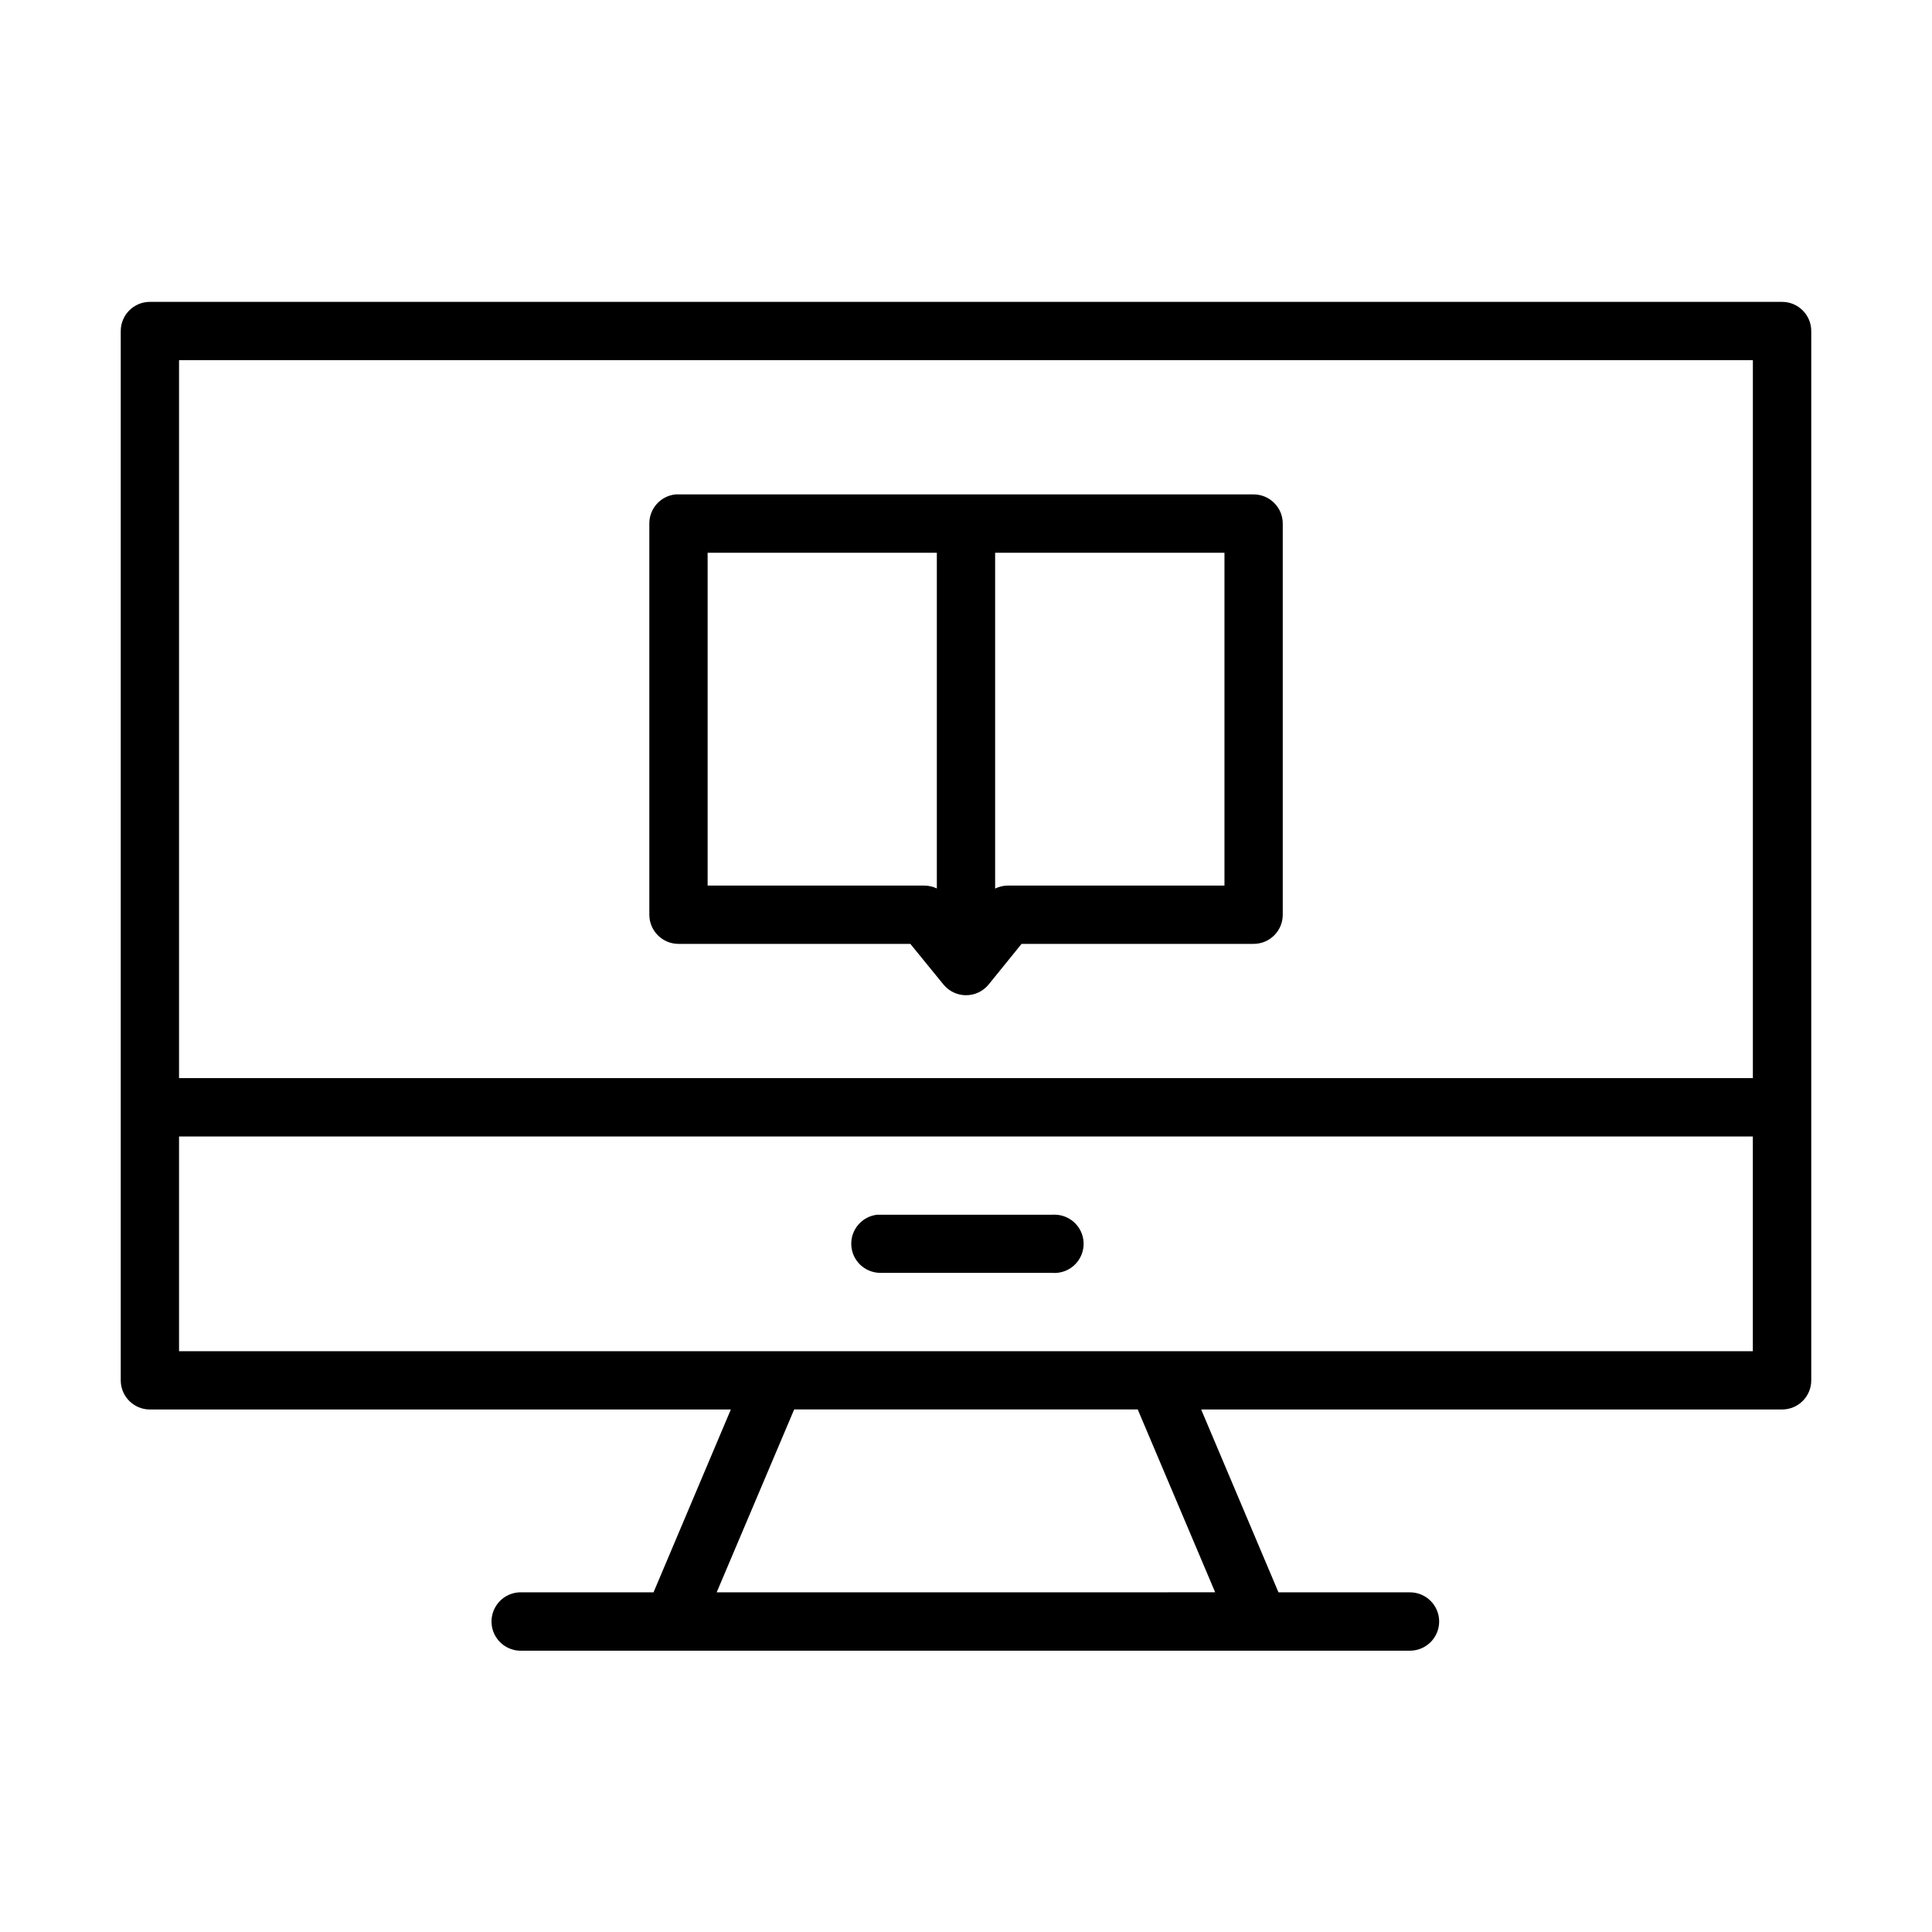 <svg width="64" height="64" viewBox="0 0 64 64" fill="none" xmlns="http://www.w3.org/2000/svg">
<path d="M4.969 10C4.436 9.998 4.002 10.428 4 10.962V45.73C4.002 46.263 4.436 46.693 4.969 46.691H24.21L21.649 52.748H17.299C17.266 52.747 17.233 52.747 17.201 52.748C16.667 52.776 16.256 53.23 16.283 53.764C16.31 54.297 16.765 54.708 17.299 54.681H46.707C47.241 54.681 47.674 54.248 47.674 53.715C47.674 53.181 47.241 52.748 46.707 52.748H42.351L39.79 46.691H59.036C59.567 46.69 59.998 46.261 60 45.73V10.962C59.998 10.431 59.567 10.001 59.036 10H4.969ZM5.931 11.931H58.066V35.714H5.931V11.931ZM22.38 16.378C21.885 16.427 21.509 16.844 21.51 17.341V30.305C21.513 30.836 21.942 31.265 22.472 31.267H30.156L31.254 32.614H31.254C31.437 32.838 31.712 32.968 32.002 32.968C32.292 32.968 32.566 32.838 32.749 32.614L33.841 31.267H41.524C42.057 31.269 42.491 30.839 42.493 30.305V17.341C42.493 17.085 42.39 16.839 42.208 16.659C42.026 16.477 41.78 16.377 41.524 16.378H22.472C22.442 16.376 22.411 16.376 22.38 16.378H22.38ZM23.441 18.31H31.034V29.431C30.904 29.369 30.762 29.337 30.619 29.336H23.441L23.441 18.31ZM32.965 18.31H40.562V29.336H33.385C33.239 29.337 33.096 29.37 32.965 29.435L32.965 18.31ZM5.931 37.647H58.065V44.76L25.666 44.76H5.931V37.647ZM34.952 40.238C34.917 40.236 34.882 40.237 34.846 40.239H29.151C29.12 40.238 29.09 40.238 29.059 40.239C28.552 40.295 28.175 40.736 28.2 41.246C28.224 41.755 28.641 42.158 29.151 42.165H34.847H34.846C35.107 42.188 35.366 42.104 35.563 41.933C35.761 41.761 35.881 41.517 35.895 41.256C35.91 40.994 35.817 40.738 35.639 40.547C35.462 40.355 35.213 40.243 34.952 40.238L34.952 40.238ZM26.308 46.69H37.689L40.254 52.747L23.741 52.748L26.308 46.69Z" fill="black"/>
</svg>
